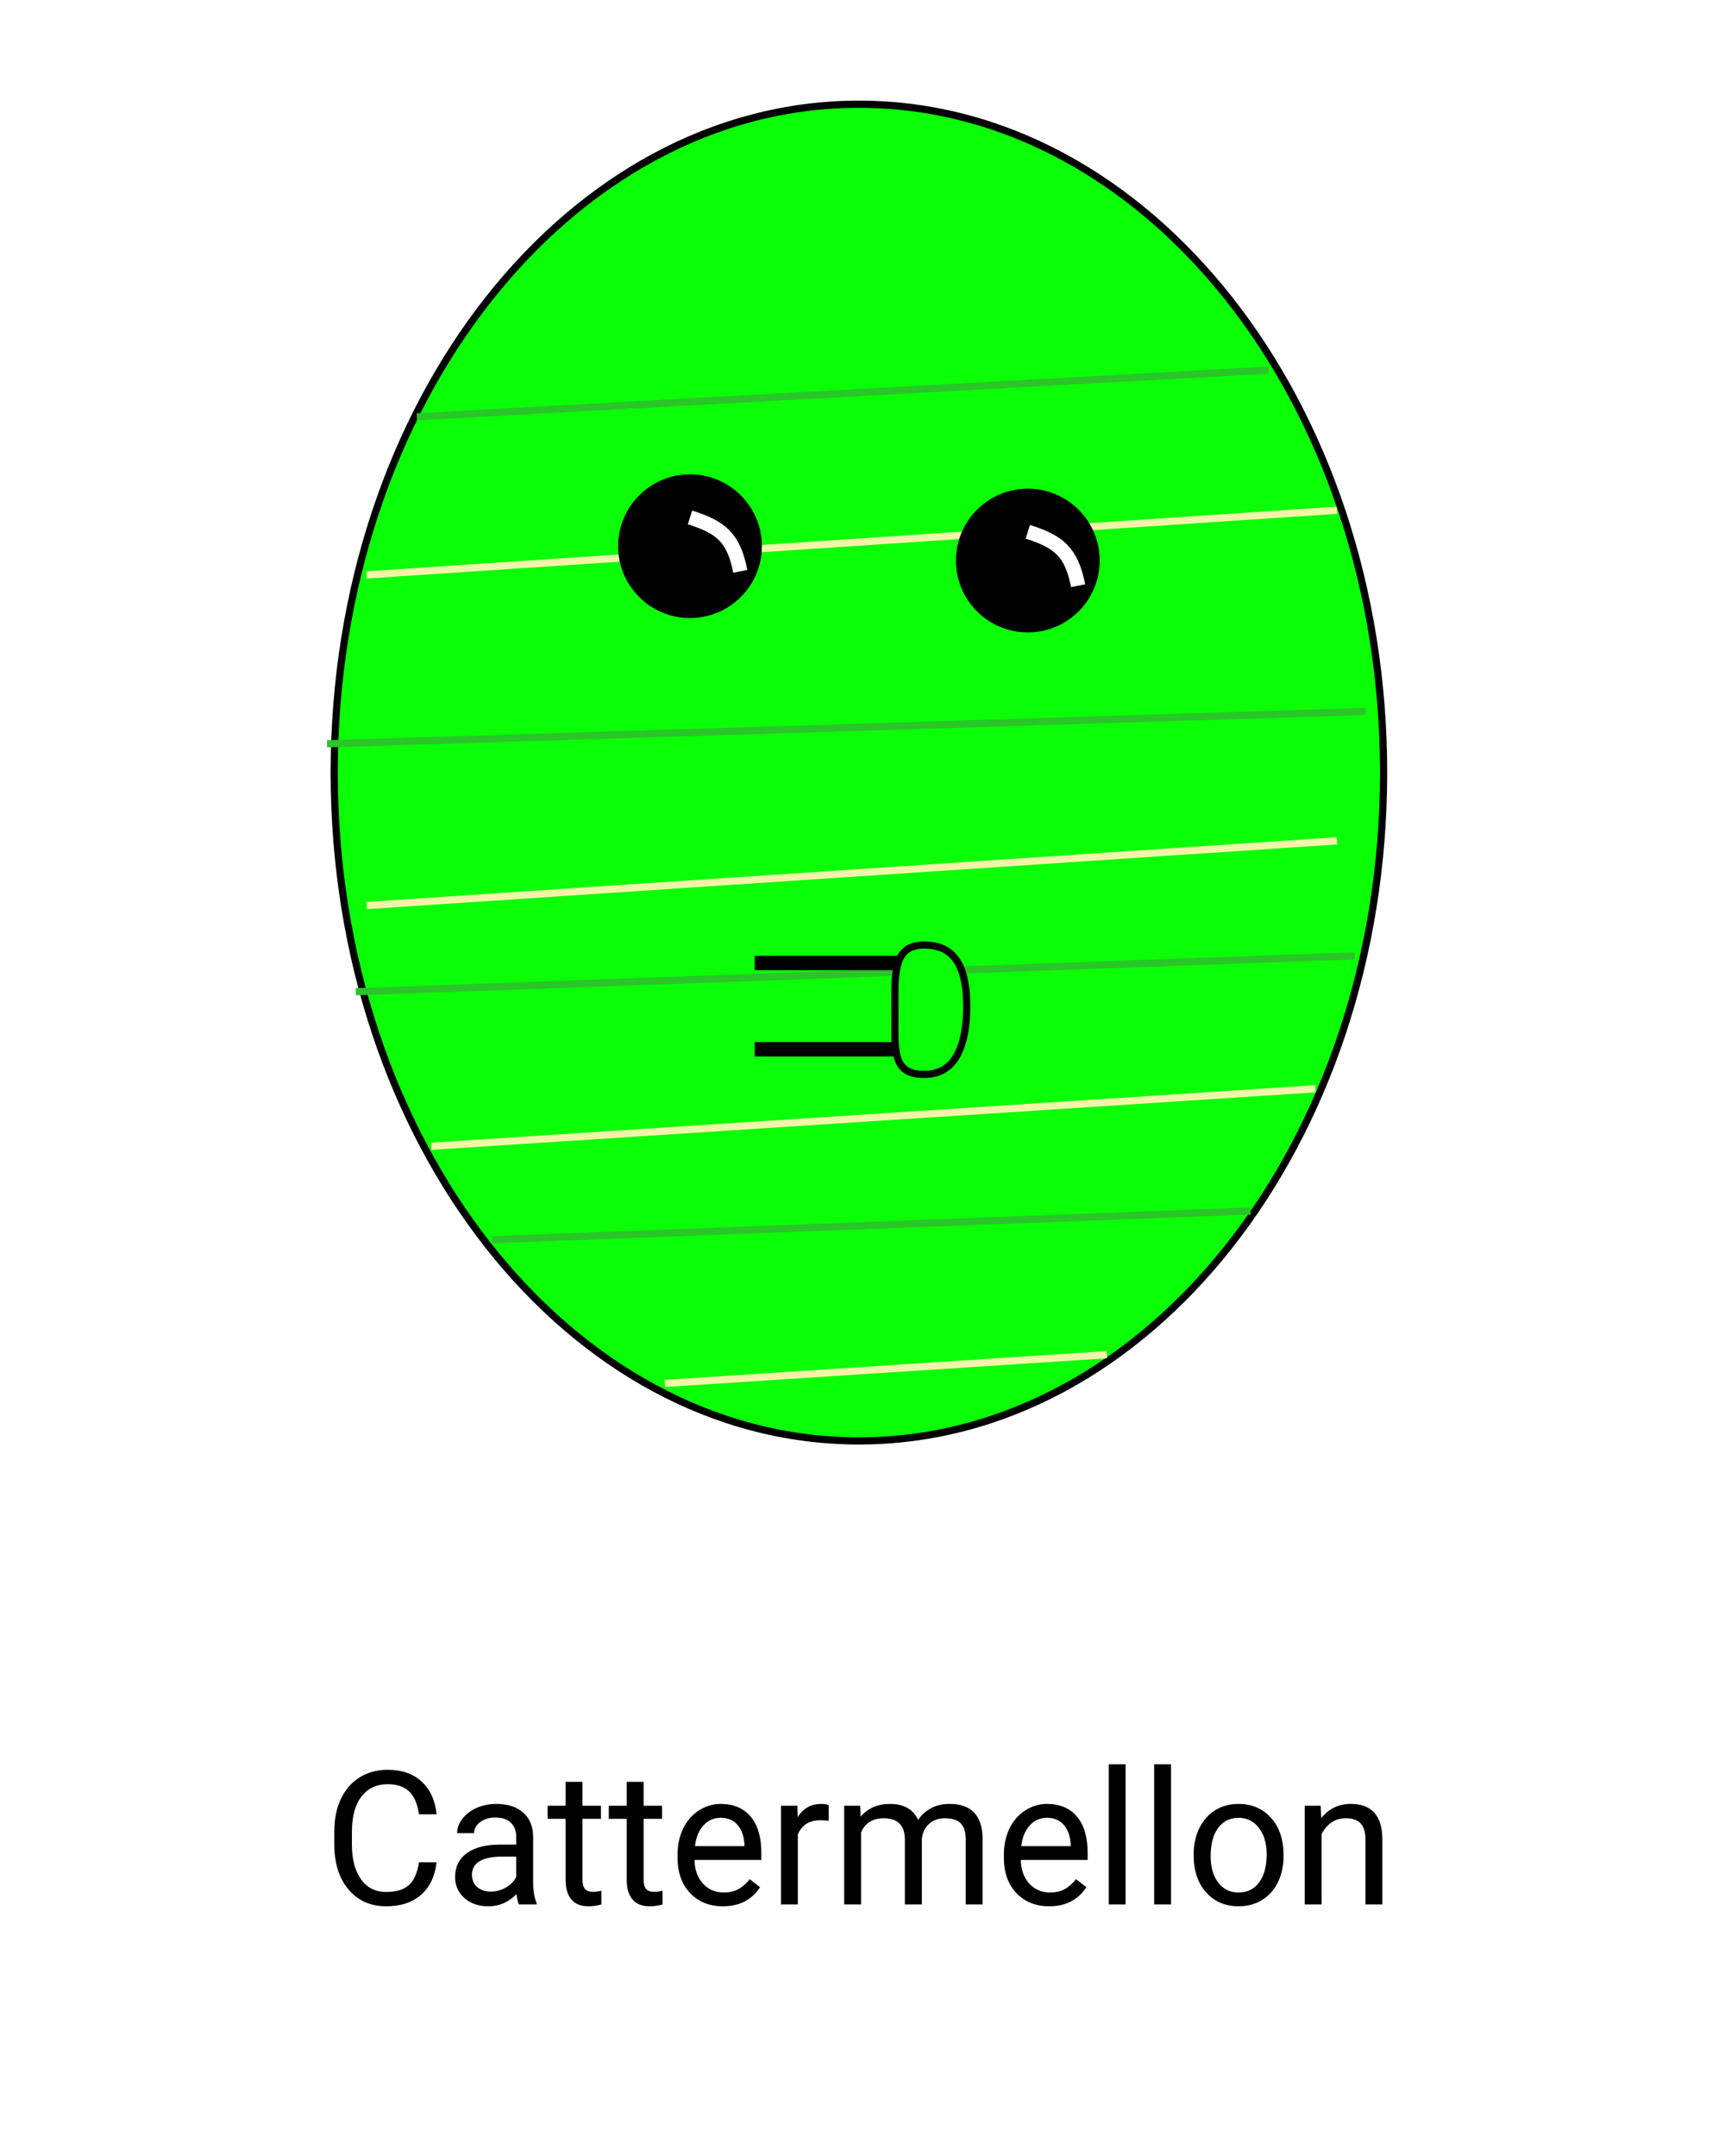 <svg width="240" height="300" viewBox="0 0 240 300" fill="none" xmlns="http://www.w3.org/2000/svg">
<rect width="240" height="300" fill="white"/>
<path d="M60.742 259.135C60.514 261.09 59.79 262.601 58.571 263.667C57.361 264.725 55.749 265.254 53.734 265.254C51.551 265.254 49.799 264.471 48.478 262.905C47.167 261.34 46.511 259.245 46.511 256.621V254.844C46.511 253.126 46.815 251.615 47.425 250.312C48.043 249.008 48.914 248.009 50.04 247.315C51.166 246.613 52.469 246.262 53.95 246.262C55.914 246.262 57.488 246.812 58.673 247.912C59.858 249.004 60.547 250.519 60.742 252.457H58.292C58.08 250.984 57.619 249.918 56.908 249.258C56.206 248.598 55.22 248.268 53.95 248.268C52.393 248.268 51.17 248.843 50.281 249.994C49.401 251.145 48.961 252.783 48.961 254.907V256.697C48.961 258.703 49.38 260.299 50.218 261.483C51.056 262.668 52.228 263.261 53.734 263.261C55.089 263.261 56.125 262.956 56.845 262.347C57.573 261.729 58.055 260.658 58.292 259.135H60.742ZM72.193 265C72.058 264.729 71.948 264.247 71.863 263.553C70.772 264.687 69.468 265.254 67.953 265.254C66.599 265.254 65.486 264.873 64.614 264.111C63.751 263.341 63.319 262.368 63.319 261.191C63.319 259.761 63.861 258.652 64.944 257.865C66.036 257.07 67.568 256.672 69.54 256.672H71.825V255.593C71.825 254.772 71.58 254.12 71.089 253.638C70.598 253.147 69.874 252.901 68.918 252.901C68.08 252.901 67.378 253.113 66.811 253.536C66.243 253.959 65.96 254.471 65.96 255.072H63.599C63.599 254.387 63.84 253.727 64.322 253.092C64.813 252.449 65.473 251.941 66.303 251.568C67.141 251.196 68.059 251.01 69.058 251.01C70.64 251.01 71.88 251.408 72.777 252.203C73.674 252.99 74.14 254.078 74.174 255.466V261.788C74.174 263.049 74.335 264.052 74.656 264.797V265H72.193ZM68.296 263.21C69.032 263.21 69.731 263.02 70.391 262.639C71.051 262.258 71.529 261.763 71.825 261.153V258.335H69.984C67.107 258.335 65.668 259.177 65.668 260.861C65.668 261.598 65.913 262.173 66.404 262.588C66.895 263.003 67.526 263.21 68.296 263.21ZM81.042 247.938V251.264H83.606V253.079H81.042V261.598C81.042 262.148 81.156 262.562 81.385 262.842C81.613 263.113 82.003 263.248 82.553 263.248C82.824 263.248 83.196 263.197 83.67 263.096V265C83.052 265.169 82.451 265.254 81.867 265.254C80.818 265.254 80.026 264.937 79.493 264.302C78.96 263.667 78.693 262.766 78.693 261.598V253.079H76.192V251.264H78.693V247.938H81.042ZM89.548 247.938V251.264H92.112V253.079H89.548V261.598C89.548 262.148 89.662 262.562 89.891 262.842C90.119 263.113 90.508 263.248 91.059 263.248C91.329 263.248 91.702 263.197 92.176 263.096V265C91.558 265.169 90.957 265.254 90.373 265.254C89.324 265.254 88.532 264.937 87.999 264.302C87.466 263.667 87.199 262.766 87.199 261.598V253.079H84.698V251.264H87.199V247.938H89.548ZM100.567 265.254C98.705 265.254 97.19 264.645 96.022 263.426C94.855 262.199 94.27 260.561 94.27 258.513V258.081C94.27 256.718 94.529 255.504 95.045 254.438C95.57 253.363 96.297 252.525 97.228 251.924C98.168 251.314 99.184 251.01 100.275 251.01C102.061 251.01 103.449 251.598 104.439 252.774C105.43 253.951 105.925 255.635 105.925 257.827V258.805H96.619C96.653 260.159 97.046 261.255 97.8 262.093C98.561 262.922 99.526 263.337 100.694 263.337C101.524 263.337 102.226 263.168 102.802 262.829C103.377 262.491 103.881 262.042 104.312 261.483L105.747 262.601C104.596 264.369 102.869 265.254 100.567 265.254ZM100.275 252.939C99.328 252.939 98.532 253.286 97.889 253.98C97.245 254.666 96.848 255.631 96.695 256.875H103.576V256.697C103.508 255.504 103.187 254.581 102.611 253.93C102.036 253.27 101.257 252.939 100.275 252.939ZM115.294 253.371C114.938 253.312 114.553 253.282 114.139 253.282C112.598 253.282 111.553 253.938 111.003 255.25V265H108.654V251.264H110.939L110.978 252.851C111.748 251.623 112.84 251.01 114.253 251.01C114.71 251.01 115.057 251.069 115.294 251.188V253.371ZM119.674 251.264L119.737 252.787C120.744 251.602 122.103 251.01 123.812 251.01C125.734 251.01 127.041 251.746 127.735 253.219C128.192 252.559 128.785 252.025 129.513 251.619C130.249 251.213 131.117 251.01 132.115 251.01C135.128 251.01 136.66 252.605 136.711 255.796V265H134.362V255.936C134.362 254.954 134.138 254.222 133.689 253.739C133.241 253.248 132.488 253.003 131.43 253.003C130.558 253.003 129.834 253.265 129.259 253.79C128.683 254.306 128.349 255.005 128.256 255.885V265H125.895V255.999C125.895 254.002 124.917 253.003 122.962 253.003C121.422 253.003 120.368 253.659 119.801 254.971V265H117.452V251.264H119.674ZM145.966 265.254C144.104 265.254 142.589 264.645 141.421 263.426C140.253 262.199 139.669 260.561 139.669 258.513V258.081C139.669 256.718 139.927 255.504 140.443 254.438C140.968 253.363 141.696 252.525 142.627 251.924C143.566 251.314 144.582 251.01 145.674 251.01C147.46 251.01 148.848 251.598 149.838 252.774C150.828 253.951 151.323 255.635 151.323 257.827V258.805H142.018C142.051 260.159 142.445 261.255 143.198 262.093C143.96 262.922 144.925 263.337 146.093 263.337C146.922 263.337 147.625 263.168 148.2 262.829C148.776 262.491 149.279 262.042 149.711 261.483L151.146 262.601C149.994 264.369 148.268 265.254 145.966 265.254ZM145.674 252.939C144.726 252.939 143.93 253.286 143.287 253.98C142.644 254.666 142.246 255.631 142.094 256.875H148.975V256.697C148.907 255.504 148.585 254.581 148.01 253.93C147.434 253.27 146.656 252.939 145.674 252.939ZM156.604 265H154.256V245.5H156.604V265ZM162.927 265H160.578V245.5H162.927V265ZM166.075 258.005C166.075 256.659 166.338 255.449 166.862 254.374C167.396 253.299 168.132 252.47 169.071 251.886C170.019 251.302 171.098 251.01 172.309 251.01C174.179 251.01 175.69 251.657 176.841 252.952C178 254.247 178.58 255.969 178.58 258.119V258.284C178.58 259.621 178.322 260.823 177.806 261.89C177.298 262.948 176.566 263.773 175.609 264.365C174.661 264.958 173.57 265.254 172.334 265.254C170.472 265.254 168.961 264.606 167.802 263.312C166.651 262.017 166.075 260.303 166.075 258.17V258.005ZM168.437 258.284C168.437 259.808 168.788 261.031 169.49 261.953C170.201 262.876 171.149 263.337 172.334 263.337C173.527 263.337 174.475 262.871 175.178 261.94C175.88 261.001 176.231 259.689 176.231 258.005C176.231 256.498 175.872 255.28 175.152 254.349C174.441 253.409 173.493 252.939 172.309 252.939C171.149 252.939 170.214 253.401 169.503 254.323C168.792 255.246 168.437 256.566 168.437 258.284ZM183.747 251.264L183.823 252.99C184.873 251.67 186.244 251.01 187.937 251.01C190.84 251.01 192.304 252.647 192.329 255.923V265H189.98V255.91C189.972 254.92 189.743 254.188 189.295 253.714C188.855 253.24 188.165 253.003 187.226 253.003C186.464 253.003 185.795 253.206 185.22 253.612C184.644 254.019 184.196 254.552 183.874 255.212V265H181.525V251.264H183.747Z" fill="black"/>
<path d="M192.5 107.5C192.5 158.981 159.711 200.5 119.5 200.5C79.289 200.5 46.5 158.981 46.5 107.5C46.5 56.019 79.289 14.5 119.5 14.5C159.711 14.5 192.5 56.019 192.5 107.5Z" fill="#0BFF07" stroke="black"/>
<path d="M45.5 103.5L190 99" stroke="#2AC528"/>
<path d="M58 58L176.5 51.5" stroke="#2AC528"/>
<path d="M51 80L186 71" stroke="#F3F4AA"/>
<path d="M51 126L186 117" stroke="#F3F4AA"/>
<path d="M49.5 138L188.5 133" stroke="#2AC528"/>
<path d="M60 159.5L183 151.5" stroke="#F3F4AA"/>
<path d="M68.5 172.5L174 168.5" stroke="#2AC528"/>
<path d="M92.5 192.5L154 188.5" stroke="#F3F4AA"/>
<circle cx="96" cy="76" r="10" fill="black"/>
<g filter="url(#filter0_d_501_187)">
<path d="M96 68C100.35 69.371 102.071 70.832 103 75.5" stroke="white" stroke-width="2"/>
</g>
<circle cx="143" cy="78" r="10" fill="black"/>
<g filter="url(#filter1_d_501_187)">
<path d="M143 70C147.35 71.371 149.071 72.832 150 77.5" stroke="white" stroke-width="2"/>
</g>
<path d="M105 134H126" stroke="black" stroke-width="2"/>
<path d="M105 146H126" stroke="black" stroke-width="2"/>
<path d="M134.5 140.048C134.5 142.517 134.163 144.909 133.248 146.667C132.794 147.539 132.204 148.242 131.454 148.728C130.705 149.213 129.769 149.5 128.59 149.5C127.389 149.5 126.581 149.259 126.025 148.877C125.475 148.499 125.115 147.944 124.882 147.201C124.646 146.448 124.55 145.528 124.516 144.458C124.493 143.737 124.499 142.974 124.506 142.166C124.509 141.772 124.512 141.368 124.512 140.952C124.512 140.543 124.509 140.138 124.506 139.738C124.499 138.902 124.493 138.088 124.516 137.304C124.55 136.149 124.647 135.109 124.887 134.235C125.126 133.365 125.498 132.695 126.057 132.24C126.613 131.788 127.409 131.5 128.59 131.5C130.956 131.5 132.388 132.431 133.261 133.905C134.162 135.425 134.5 137.576 134.5 140.048Z" fill="#0BFF07" stroke="black"/>
<defs>
<filter id="filter0_d_501_187" x="91.699" y="67.046" width="16.282" height="16.649" filterUnits="userSpaceOnUse" color-interpolation-filters="sRGB">
<feFlood flood-opacity="0" result="BackgroundImageFix"/>
<feColorMatrix in="SourceAlpha" type="matrix" values="0 0 0 0 0 0 0 0 0 0 0 0 0 0 0 0 0 0 127 0" result="hardAlpha"/>
<feOffset dy="4"/>
<feGaussianBlur stdDeviation="2"/>
<feComposite in2="hardAlpha" operator="out"/>
<feColorMatrix type="matrix" values="0 0 0 0 0 0 0 0 0 0 0 0 0 0 0 0 0 0 0.25 0"/>
<feBlend mode="normal" in2="BackgroundImageFix" result="effect1_dropShadow_501_187"/>
<feBlend mode="normal" in="SourceGraphic" in2="effect1_dropShadow_501_187" result="shape"/>
</filter>
<filter id="filter1_d_501_187" x="138.699" y="69.046" width="16.282" height="16.649" filterUnits="userSpaceOnUse" color-interpolation-filters="sRGB">
<feFlood flood-opacity="0" result="BackgroundImageFix"/>
<feColorMatrix in="SourceAlpha" type="matrix" values="0 0 0 0 0 0 0 0 0 0 0 0 0 0 0 0 0 0 127 0" result="hardAlpha"/>
<feOffset dy="4"/>
<feGaussianBlur stdDeviation="2"/>
<feComposite in2="hardAlpha" operator="out"/>
<feColorMatrix type="matrix" values="0 0 0 0 0 0 0 0 0 0 0 0 0 0 0 0 0 0 0.25 0"/>
<feBlend mode="normal" in2="BackgroundImageFix" result="effect1_dropShadow_501_187"/>
<feBlend mode="normal" in="SourceGraphic" in2="effect1_dropShadow_501_187" result="shape"/>
</filter>
</defs>
</svg>
